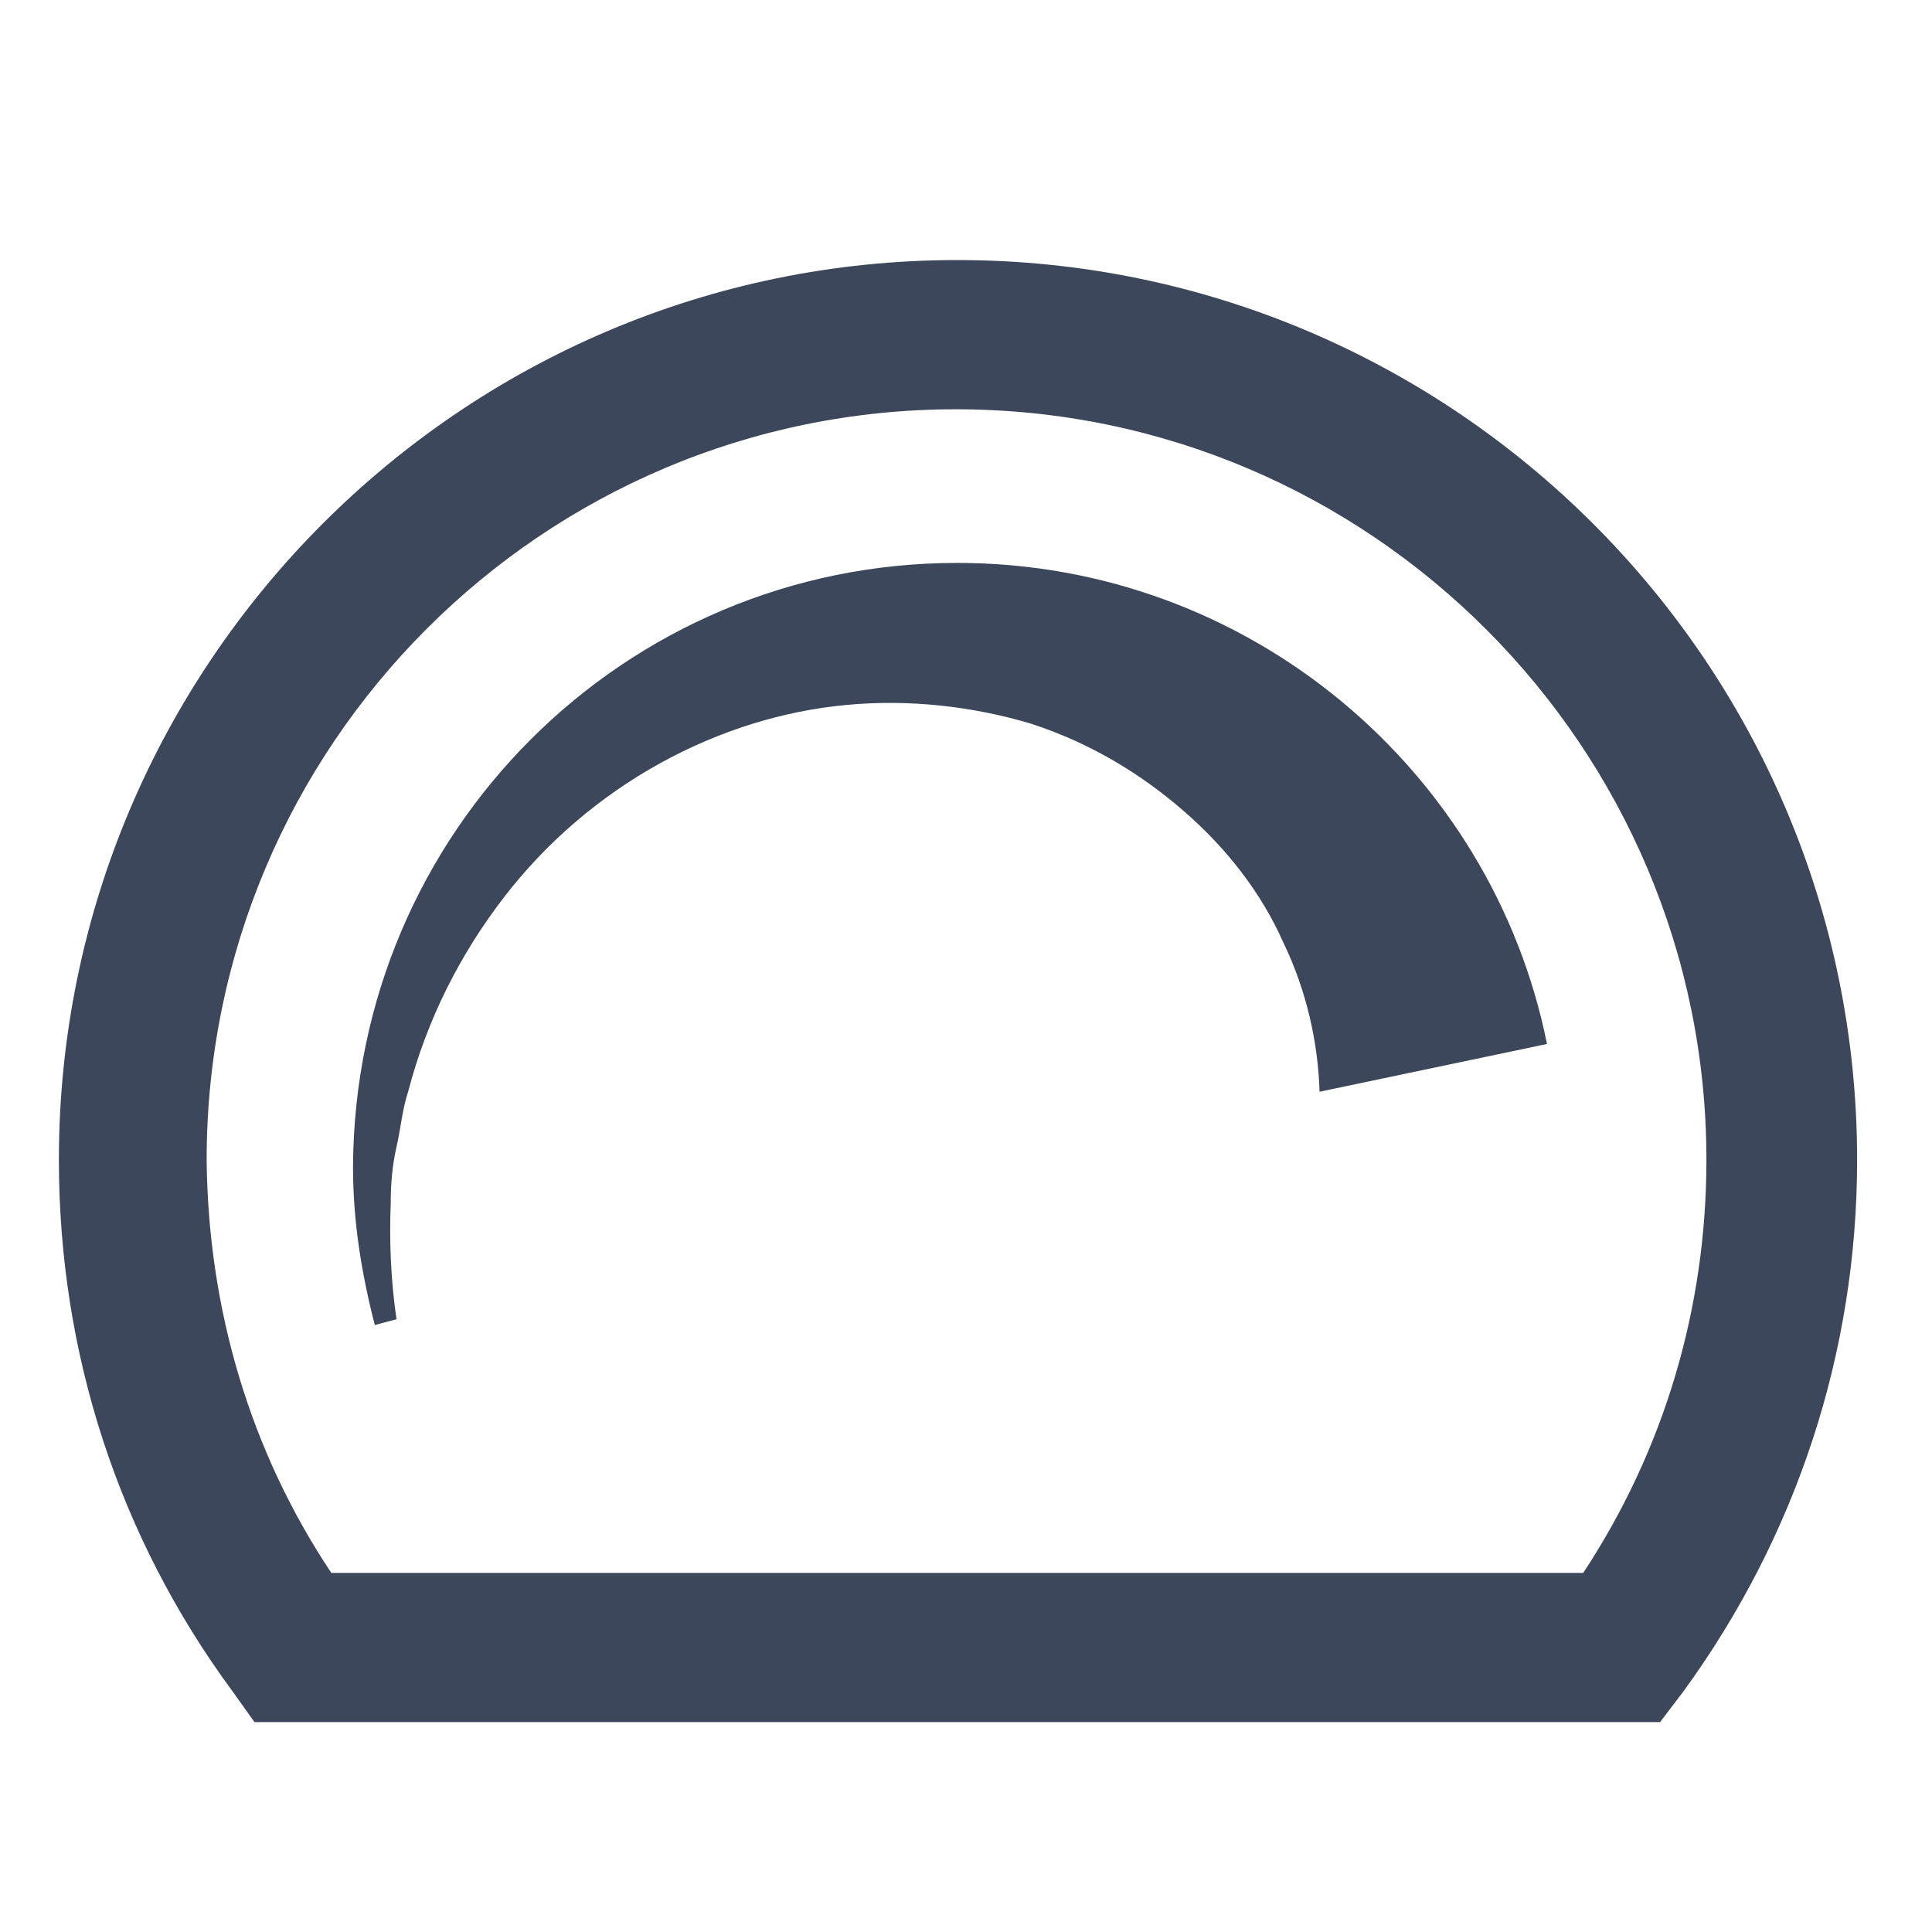 <svg width="25" height="25" viewBox="0 0 25 25" fill="none" xmlns="http://www.w3.org/2000/svg">
<g clip-path="url(#clip0_6896_1503)">
<path d="M21.481 22.284H3.293L3.012 21.89C1.531 19.884 0.762 17.503 0.762 15.009C0.762 8.596 5.974 3.365 12.387 3.365C18.799 3.365 24.031 8.578 24.031 15.009C24.031 17.503 23.243 19.884 21.781 21.89L21.481 22.284ZM4.287 20.353H20.487C21.537 18.759 22.081 16.922 22.081 15.009C22.081 9.665 17.731 5.296 12.368 5.296C7.024 5.296 2.674 9.646 2.674 15.009C2.693 16.94 3.237 18.778 4.287 20.353Z" fill="#3D475C"/>
<path d="M20.018 13.509L17.075 14.127C17.056 13.49 16.906 12.815 16.606 12.196C16.325 11.559 15.875 10.977 15.312 10.49C14.75 10.002 14.093 9.609 13.343 9.365C12.593 9.14 11.768 9.046 10.962 9.121C9.312 9.271 7.643 10.152 6.518 11.615C5.956 12.346 5.525 13.19 5.281 14.127C5.206 14.352 5.187 14.596 5.131 14.84C5.075 15.084 5.056 15.327 5.056 15.571C5.037 16.059 5.056 16.565 5.131 17.071L4.85 17.146C4.681 16.49 4.568 15.815 4.568 15.102C4.587 10.771 8.075 7.284 12.387 7.284C16.156 7.284 19.306 9.965 20.018 13.509Z" fill="#3D475C"/>
</g>
<defs>
<clipPath id="clip0_6896_1503">
<rect width="24" height="24" fill="white" transform="translate(0.683 0.778)"/>
</clipPath>
</defs>
</svg>
